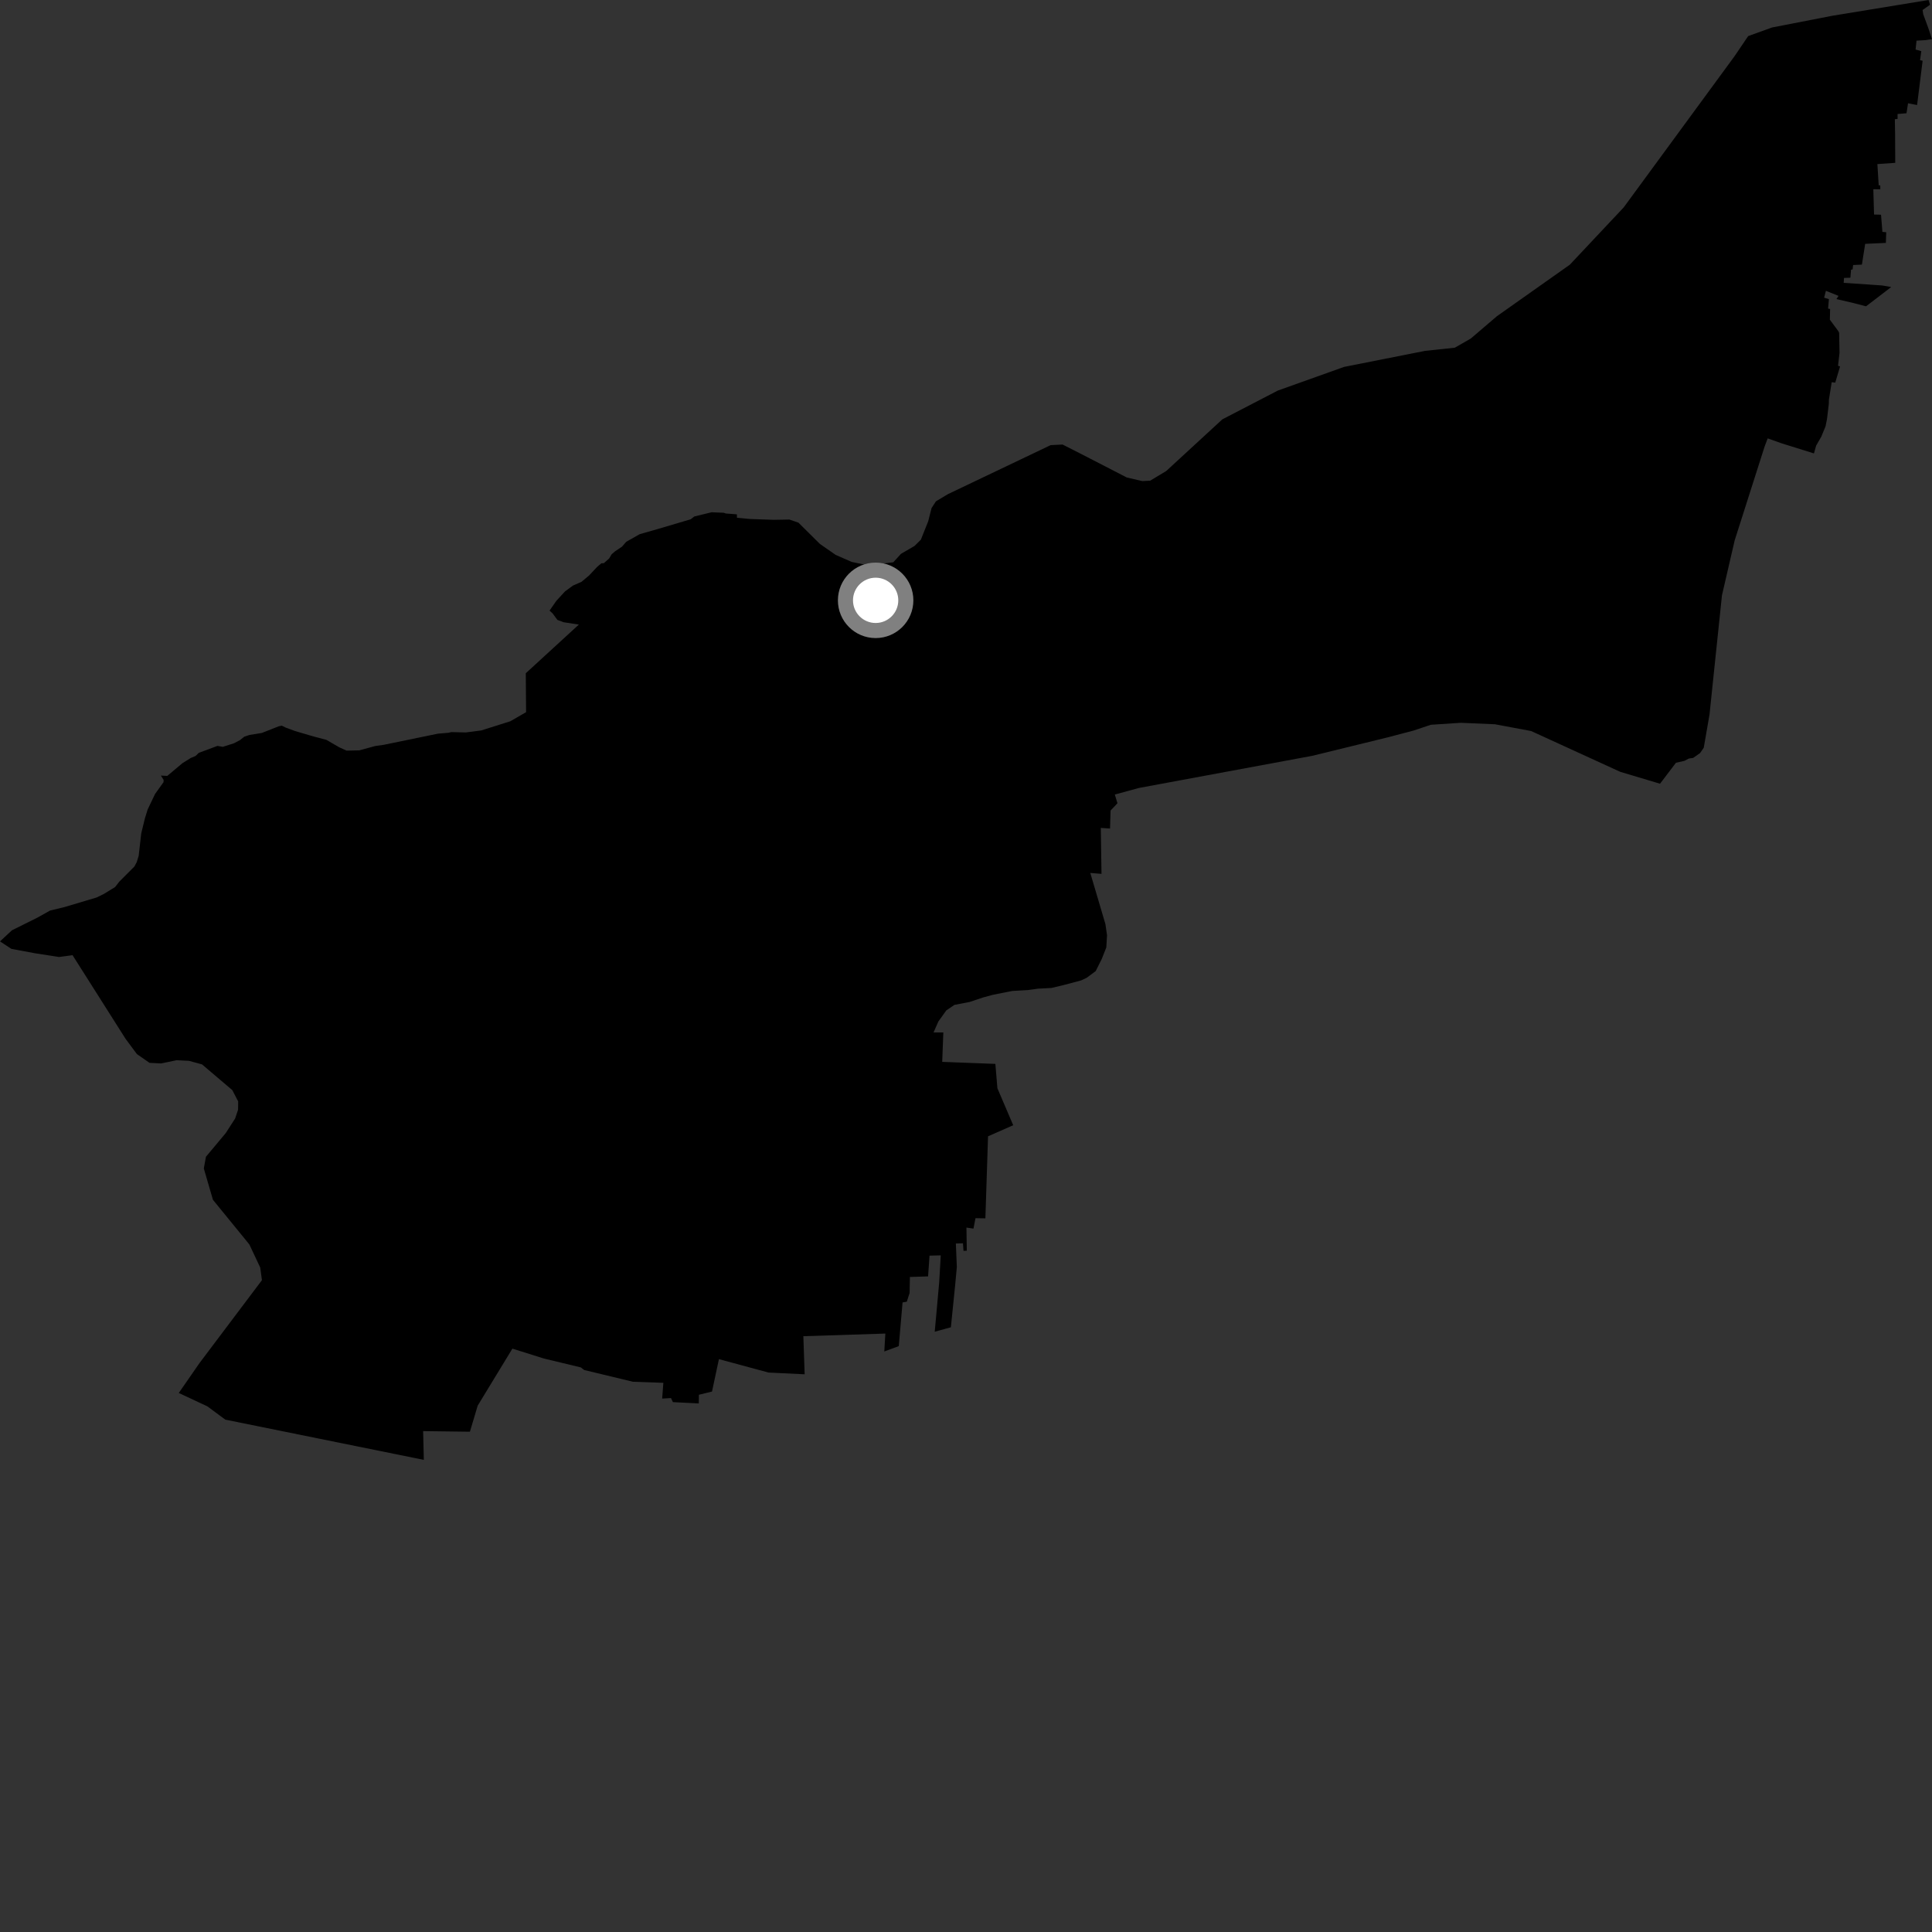 <?xml version="1.0" encoding="utf-8" ?>
<svg baseProfile="full" height="1024" version="1.1" width="1024" xmlns="http://www.w3.org/2000/svg" xmlns:ev="http://www.w3.org/2001/xml-events" xmlns:xlink="http://www.w3.org/1999/xlink"><rect width="100%" height="100%" fill="#333333" stroke="none"/><defs /><polygon fill="black" points="907.631,363.816 912.675,315.54 919.416,286.399 935.286,236.641 936.905,232.347 944.374,234.998 961.432,240.322 962.591,236.198 965.344,231.4 967.596,225.907 968.367,221.942 969.306,214.157 969.37,211.78 970.841,202.577 972.722,202.796 975.267,194.236 974.191,193.859 974.988,187.079 974.784,176.43 974.364,175.526 969.862,169.448 969.998,163.783 968.93,163.563 969.364,158.541 966.827,157.774 967.767,154.132 974.462,156.828 973.367,158.514 982.305,160.6 989.038,162.351 1002.387,152.134 997.58,151.302 977.193,149.913 977.349,147.318 980.751,147.188 981.087,142.955 981.913,142.797 982.189,140.47 986.842,140.251 988.584,129.244 999.55,128.747 999.735,123.089 997.711,122.907 996.984,113.795 993.289,113.704 992.896,100.297 996.601,100.332 996.57,98.215 995.755,98.261 995.046,86.97 1004.517,86.31 1004.443,71.266 1004.305,63.208 1005.763,63.011 1005.746,60.418 1010.48,60.03 1011.303,54.742 1016.098,55.676 1019.032,32.21 1017.67,31.892 1018.335,27.118 1015.302,26.263 1015.794,21.547 1020.455,21.279 1024.0,20.748 1022.041,14.879 1019.372,7.613 1019.015,5.306 1022.947,2.522 1022.188,0.0 971.279,8.334 939.237,14.565 926.569,19.13 919.321,29.819 860.595,109.927 832.045,140.288 793.389,167.603 779.564,179.423 771.085,184.284 755.246,185.98 712.375,194.472 677.276,207.006 647.856,222.268 618.093,249.679 609.614,254.763 605.417,254.983 597.239,253.087 573.614,240.91 563.184,235.614 556.868,235.926 502.42,261.909 496.08,265.707 493.738,269.294 491.976,276.265 488.074,286.052 484.703,289.377 477.524,293.558 473.458,298.024 460.217,299.652 451.447,297.844 442.894,294.095 434.559,288.285 423.163,276.997 418.365,275.367 410.183,275.513 397.385,275.067 390.618,274.431 390.549,272.607 384.719,272.17 383.644,271.781 377.157,271.514 367.985,273.75 366.071,275.237 348.242,280.509 339.073,283.119 331.922,287.155 329.651,289.754 326.045,292.173 324.161,293.807 322.839,296.028 320.068,298.483 318.732,298.568 316.437,300.519 312.265,304.981 308.229,308.365 303.723,310.35 299.446,313.482 294.871,318.463 291.27,323.635 292.901,325.128 295.426,328.554 298.741,329.801 306.808,331.035 278.677,356.833 278.837,377.47 270.469,382.288 255.091,387.143 246.854,388.21 239.192,388.028 237.617,388.39 232.107,388.86 203.465,394.753 198.941,395.39 190.38,397.708 183.673,397.848 179.742,396.05 172.985,392.135 166.312,390.374 156.404,387.474 151.473,385.654 149.326,384.611 147.754,384.941 138.748,388.492 132.202,389.55 129.468,390.461 127.243,392.246 124.029,393.942 118.083,395.842 115.277,395.337 105.382,399.015 103.701,400.644 101.044,401.792 96.718,404.482 88.665,411.246 85.285,411.074 86.742,413.41 86.665,414.575 82.177,420.84 78.276,429 76.794,433.794 74.864,441.688 73.5,453.603 72.456,456.97 71.22,459.294 63.252,467.264 61.01,470.147 55.099,473.779 51.24,475.676 34.113,480.784 26.532,482.612 19.822,486.367 6.332,493.07 0.0,498.958 6.034,502.919 18.656,505.268 31.285,507.227 38.456,506.267 66.553,550.597 72.563,558.691 79.243,563.323 85.368,563.649 93.602,561.934 100.147,562.263 107.078,564.149 123.136,577.795 126.239,583.783 126.181,588.192 124.63,592.823 119.662,600.537 109.16,613.104 108.026,619.311 112.866,635.928 132.165,659.58 137.924,671.81 138.835,678.514 105.708,722.498 94.758,738.303 109.915,745.395 119.416,752.435 224.637,773.76 224.27,758.523 249.063,758.838 253.177,745.037 271.583,714.802 288.327,720.061 307.866,724.755 309.605,726.125 335.483,732.36 351.593,732.918 350.962,741.273 355.628,741.008 356.663,743.162 370.374,743.844 370.43,739.253 377.38,737.548 381.047,720.373 407.327,727.475 426.484,728.401 425.794,708.213 469.256,706.818 468.696,716.309 476.372,713.469 478.375,690.327 480.617,689.93 482.108,685.332 482.268,676.823 491.904,676.511 492.665,665.519 498.624,665.369 497.785,679.769 495.424,705.837 503.982,703.483 506.236,681.294 507.144,671.556 506.626,659.083 510.392,658.969 510.672,662.976 512.428,662.904 512.231,650.647 515.96,651.192 517.034,645.664 522.276,645.747 523.681,602.269 537.019,596.391 528.643,576.8 527.568,563.888 499.39,562.813 499.988,547.21 494.785,547.237 497.364,541.385 501.582,535.515 505.887,532.605 513.93,531.06 521.044,528.683 526.283,527.262 536.492,525.234 544.748,524.756 550.273,524.006 557.282,523.645 563.652,522.119 573.07,519.617 575.941,518.264 580.732,514.701 583.965,508.253 586.368,502.157 586.746,495.68 585.903,489.828 577.879,462.684 583.817,463.165 583.446,438.815 588.346,439.137 588.625,429.591 592.277,425.735 590.872,421.124 603.66,417.636 695.507,400.604 735.396,390.844 749.222,387.21 758.385,384.143 774.24,383.097 792.36,383.878 811.534,387.46 858.723,409.064 879.848,415.393 888.283,404.285 892.796,403.25 895.153,402.028 897.387,401.714 901.072,399.137 903.026,396.316 906.092,378.606 907.631,363.816" /><circle cx="464.106" cy="318.195" fill="rgb(100%,100%,100%)" r="16" stroke="grey" stroke-width="8" /></svg>